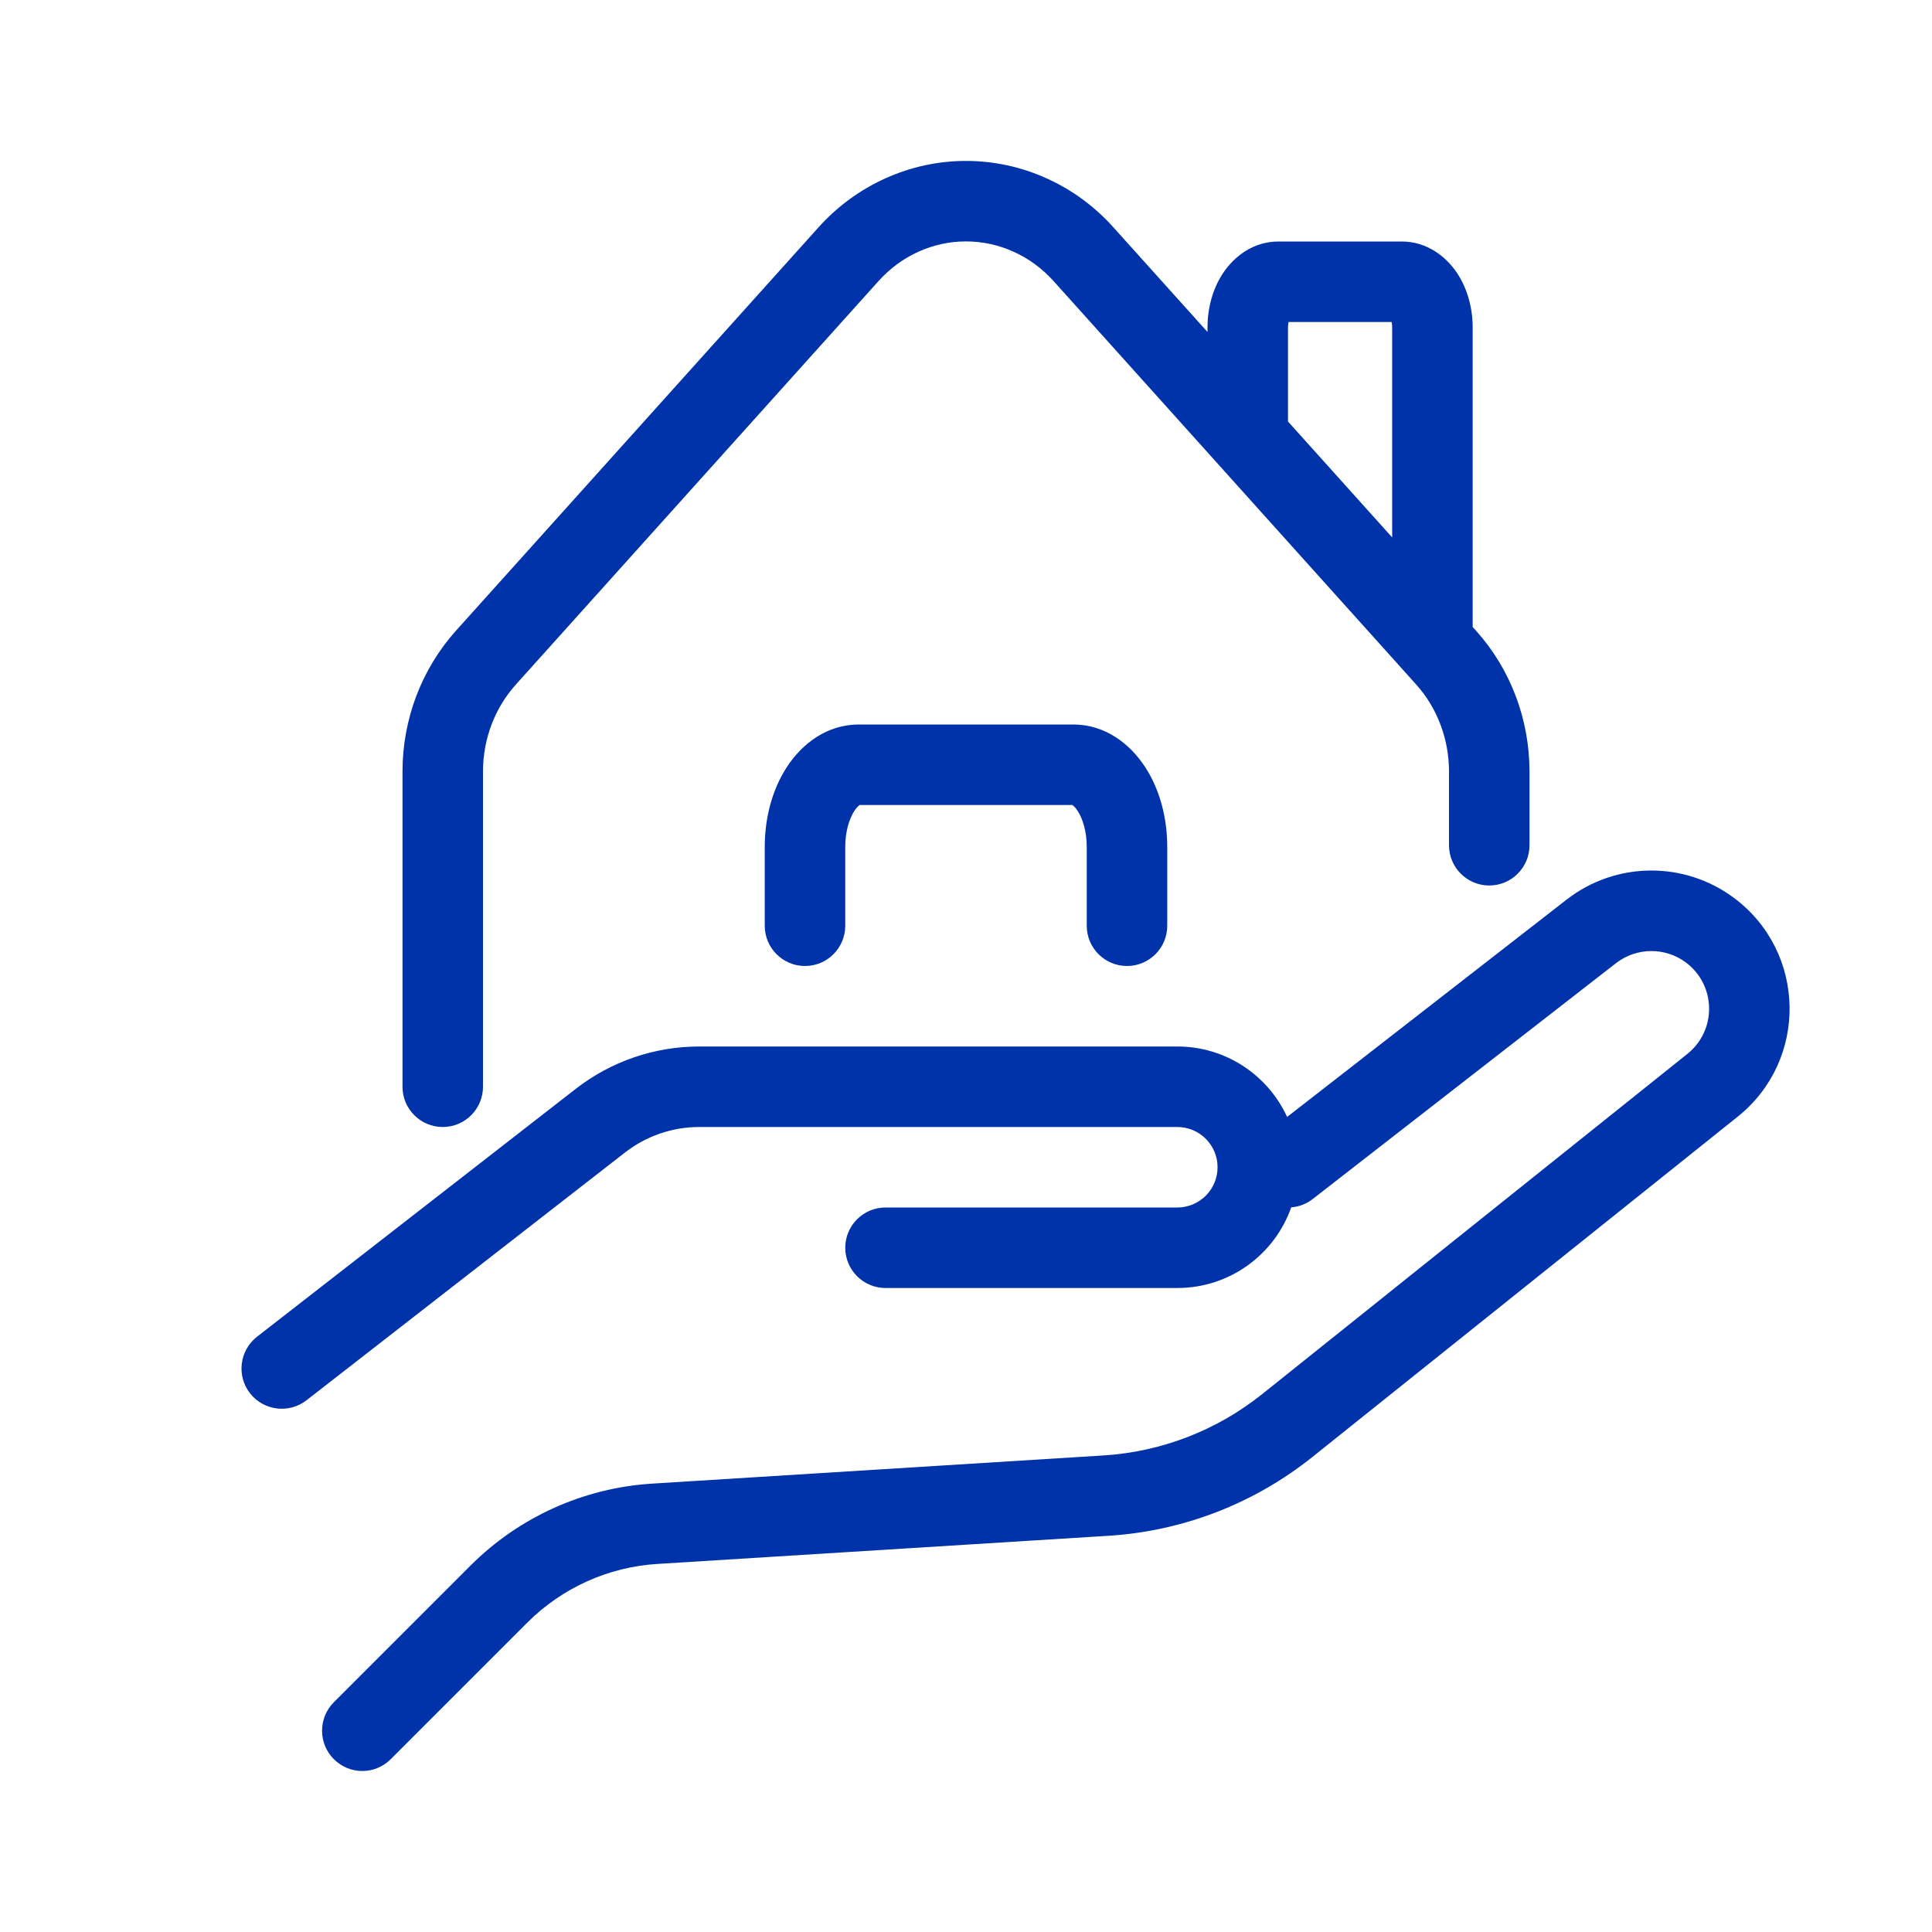 <svg width="24" height="24" viewBox="0 0 24 24" fill="none" xmlns="http://www.w3.org/2000/svg">
<path fill-rule="evenodd" clip-rule="evenodd" d="M10.998 2.216C11.313 2.073 11.655 1.999 12 1.999C12.345 1.999 12.687 2.073 13.002 2.216C13.318 2.358 13.6 2.566 13.832 2.825L15 4.124V4.067C15 3.835 15.061 3.589 15.197 3.387C15.334 3.184 15.57 3 15.882 3H17.412C17.724 3 17.96 3.184 18.097 3.387C18.233 3.589 18.294 3.835 18.294 4.067V7.789L18.337 7.836C18.765 8.313 19 8.938 19 9.584V10.5C19 10.776 18.776 11 18.5 11C18.224 11 18 10.776 18 10.5V9.584C18 9.18 17.853 8.794 17.593 8.504L13.089 3.493C12.948 3.336 12.778 3.211 12.591 3.127C12.404 3.042 12.203 2.999 12 2.999C11.797 2.999 11.597 3.042 11.409 3.127C11.222 3.211 11.053 3.336 10.912 3.493L6.408 8.504C6.147 8.794 6 9.18 6 9.583V13.5C6 13.776 5.776 14 5.5 14C5.224 14 5 13.776 5 13.5V9.584C5 8.938 5.235 8.314 5.663 7.836L10.167 2.825C10.4 2.566 10.682 2.358 10.998 2.216ZM16 5.236L17.294 6.676V4.067C17.294 4.041 17.291 4.018 17.287 4H16.007C16.003 4.018 16 4.041 16 4.067V5.236Z" fill="#0033AA"/>
<path d="M10.614 10.072C10.644 10.026 10.669 10.007 10.679 10H13.321C13.331 10.007 13.356 10.026 13.386 10.072C13.449 10.168 13.5 10.328 13.5 10.519V11.5C13.5 11.776 13.724 12 14 12C14.276 12 14.5 11.776 14.5 11.5V10.519C14.5 10.169 14.411 9.811 14.223 9.525C14.036 9.239 13.728 9 13.333 9H10.667C10.273 9 9.964 9.239 9.777 9.525C9.589 9.811 9.5 10.169 9.5 10.519V11.5C9.5 11.776 9.724 12 10 12C10.276 12 10.5 11.776 10.5 11.5V10.519C10.5 10.328 10.551 10.168 10.614 10.072Z" fill="#0033AA"/>
<path d="M5.845 19.448C6.448 18.845 7.251 18.483 8.102 18.43L13.709 18.08C14.428 18.035 15.115 17.769 15.678 17.319L20.962 13.091C21.328 12.798 21.319 12.239 20.944 11.957C20.686 11.764 20.329 11.767 20.074 11.965L16.308 14.894C16.228 14.957 16.134 14.991 16.04 14.998C15.835 15.582 15.279 16 14.625 16H11C10.724 16 10.5 15.776 10.5 15.5C10.5 15.224 10.724 15 11 15H14.625C14.901 15 15.125 14.776 15.125 14.5C15.125 14.224 14.901 14 14.625 14H8.686C8.353 14 8.029 14.111 7.765 14.316L3.807 17.395C3.589 17.564 3.275 17.525 3.105 17.307C2.936 17.089 2.975 16.775 3.193 16.605L7.151 13.527C7.59 13.185 8.13 13 8.686 13H14.625C15.231 13 15.752 13.359 15.989 13.875L19.46 11.176C20.071 10.7 20.925 10.693 21.544 11.157C22.442 11.831 22.463 13.17 21.587 13.871L16.302 18.1C15.579 18.678 14.696 19.02 13.771 19.078L8.164 19.428C7.556 19.466 6.983 19.725 6.552 20.155L4.854 21.853C4.659 22.049 4.343 22.049 4.147 21.853C3.952 21.658 3.952 21.341 4.147 21.146L5.845 19.448Z" fill="#0033AA"/>
</svg>
